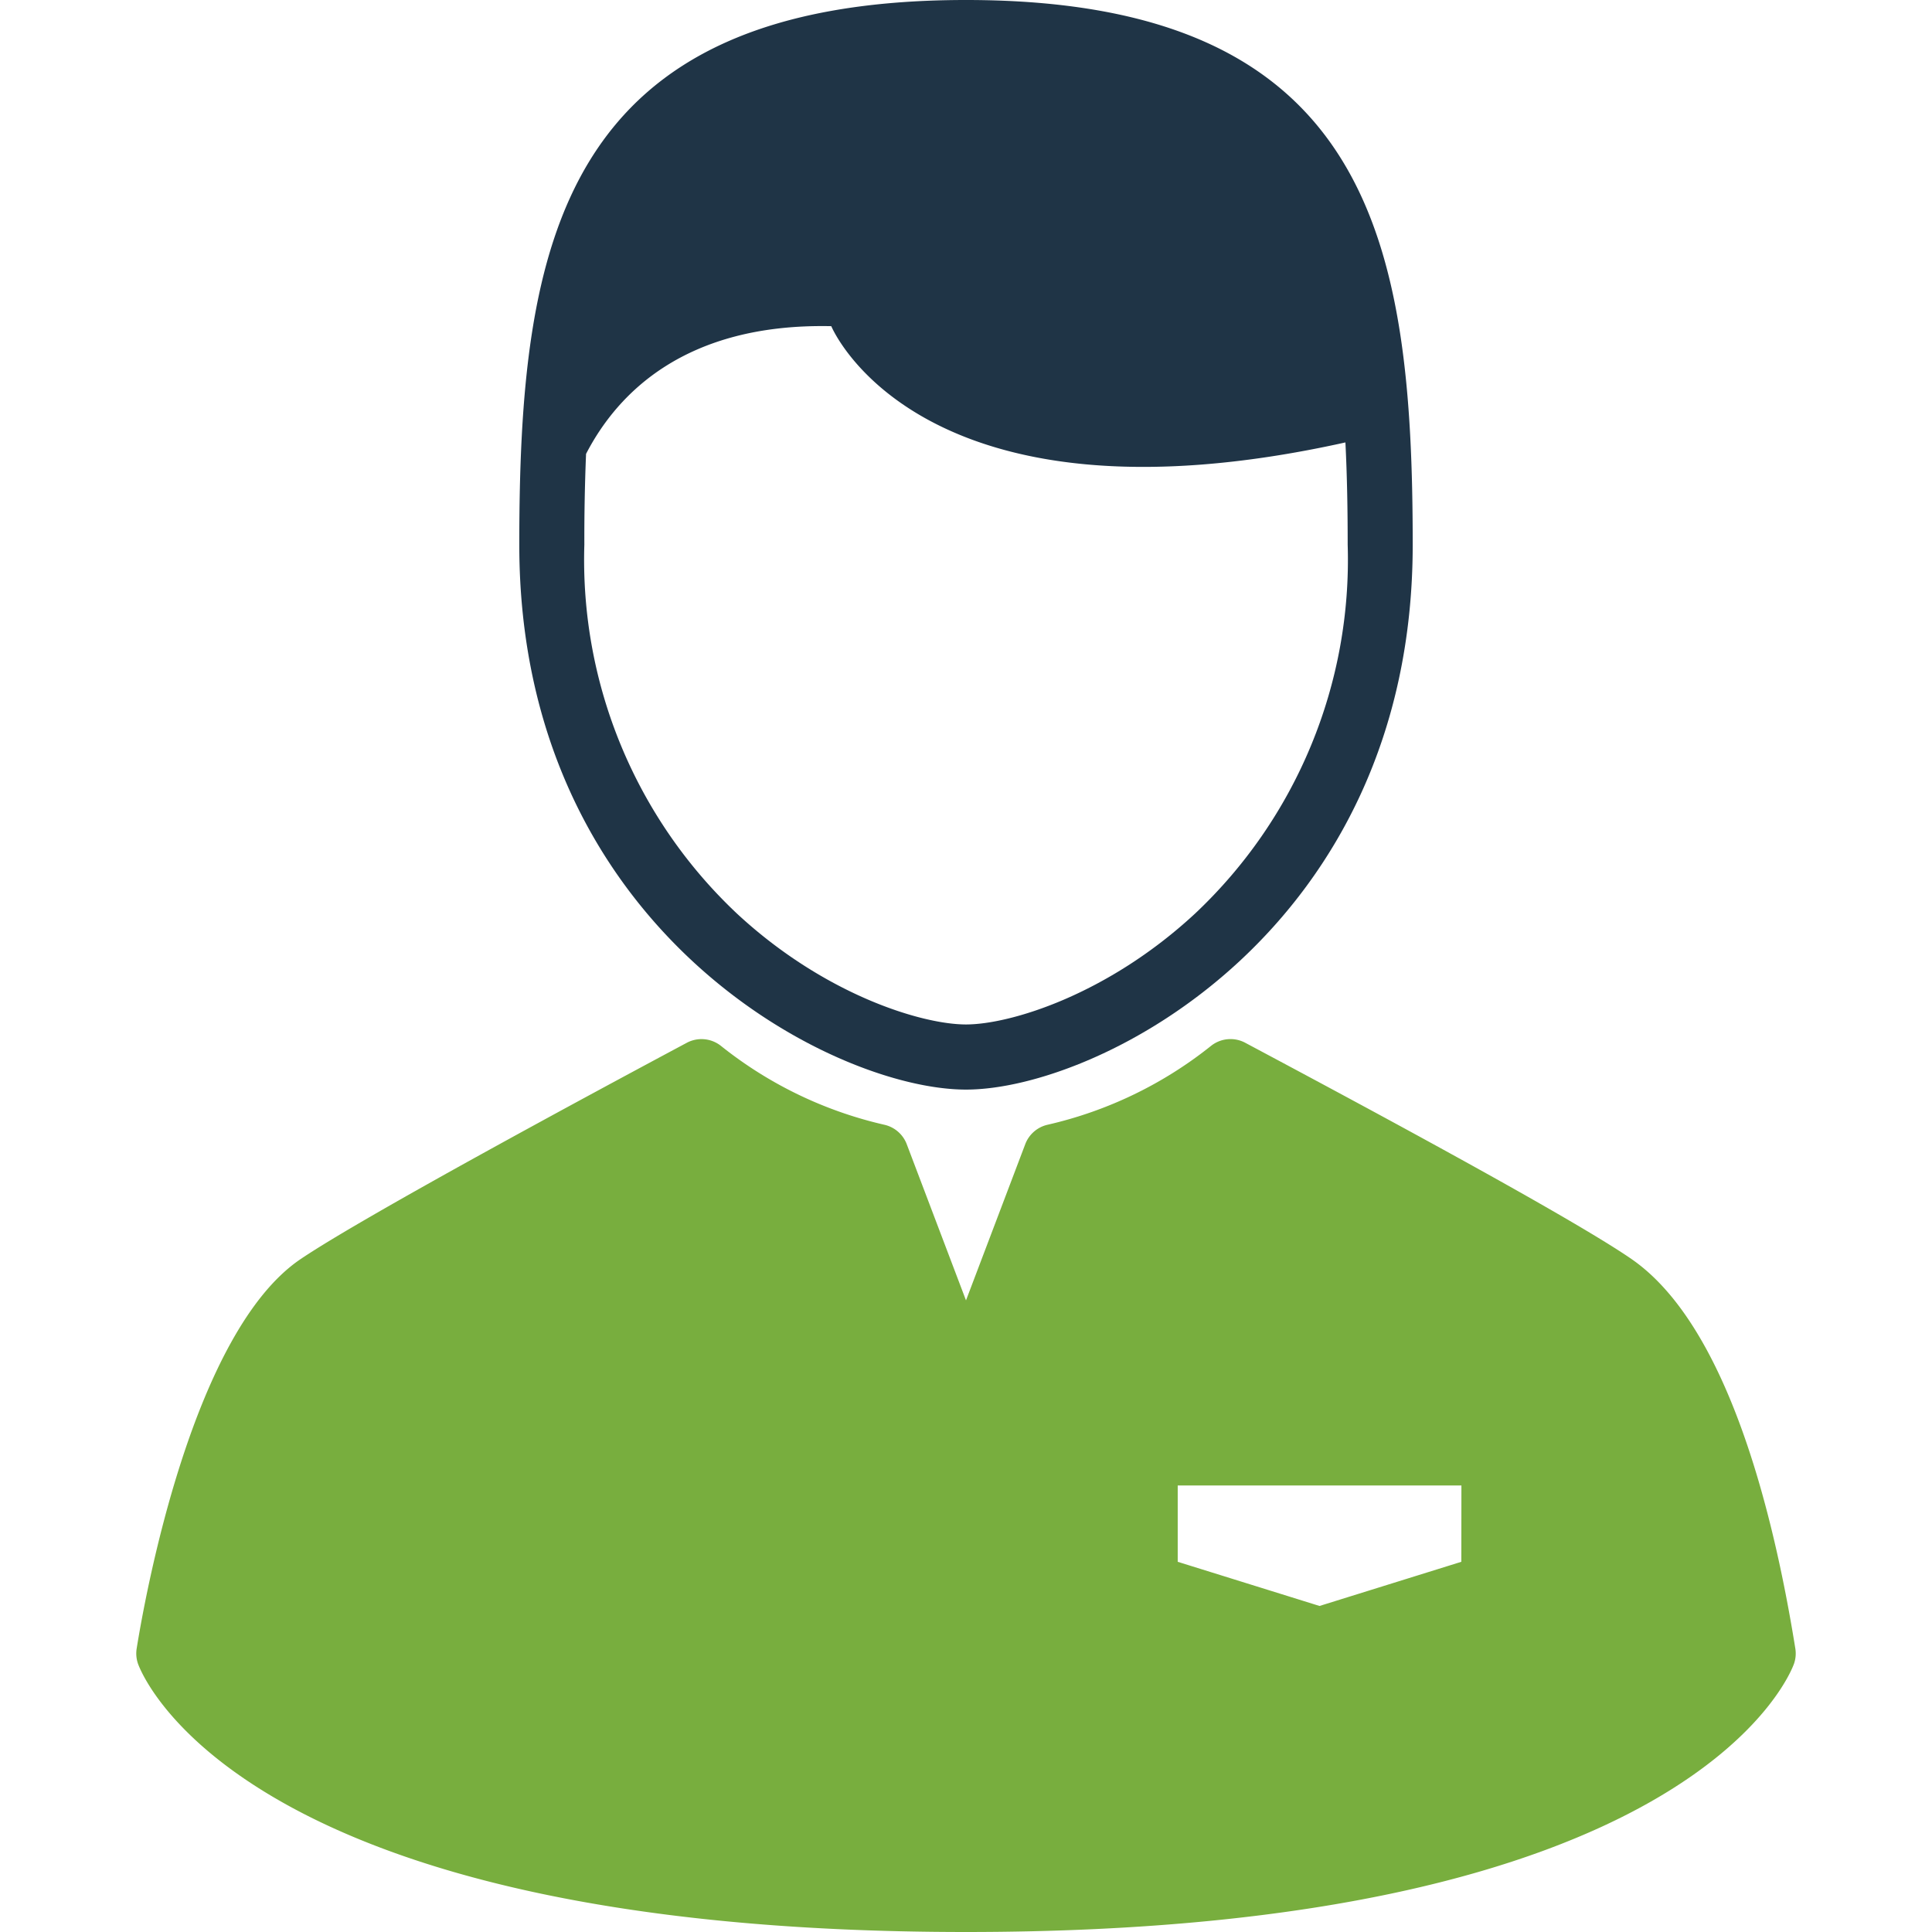 <svg xmlns="http://www.w3.org/2000/svg" width="70" height="70" viewBox="0 0 70 70"><defs><clipPath id="a"><path transform="translate(50 50)" fill="#e5e5e5" d="M0 0h70v70H0z"/></clipPath></defs><g transform="translate(-50 -50)" clip-path="url(#a)"><path d="M85 89.478c4.83 0 16.185-5.812 16.185-19.739C101.185 58.837 99.713 50 85 50s-16.185 8.837-16.185 19.739c0 13.927 11.355 19.739 16.185 19.739zM71.234 66.445c1.137-2.2 3.6-4.74 8.885-4.627 0 0 3.152 7.646 18.628 4.212.062 1.221.082 2.468.082 3.709A17.6 17.6 0 0193.3 83.1c-3.177 2.948-6.705 4.018-8.3 4.018s-5.124-1.07-8.3-4.018a17.6 17.6 0 01-5.528-13.365 74.951 74.951 0 01.062-3.29z" fill="#1f3446"/><path d="M115.047 109.722c-.826-5.138-2.527-11.756-5.939-14.108-2.33-1.606-10.459-5.949-13.93-7.8l-.06-.032a1.134 1.134 0 00-1.235.108 14.747 14.747 0 01-5.92 2.86 1.135 1.135 0 00-.814.7L85 97.115l-2.149-5.664a1.135 1.135 0 00-.814-.7 14.747 14.747 0 01-5.92-2.86 1.134 1.134 0 00-1.235-.108c-3.43 1.833-11.658 6.264-13.98 7.829-3.927 2.641-5.645 12.217-5.949 14.11a1.136 1.136 0 00.047.559c.144.397 3.749 9.719 30 9.719s29.856-9.322 30-9.719a1.134 1.134 0 00.047-.559zm-12.1-3.135l-5.138 1.6-5.138-1.6v-2.765h10.279z" fill="#78ae3e"/></g></svg>